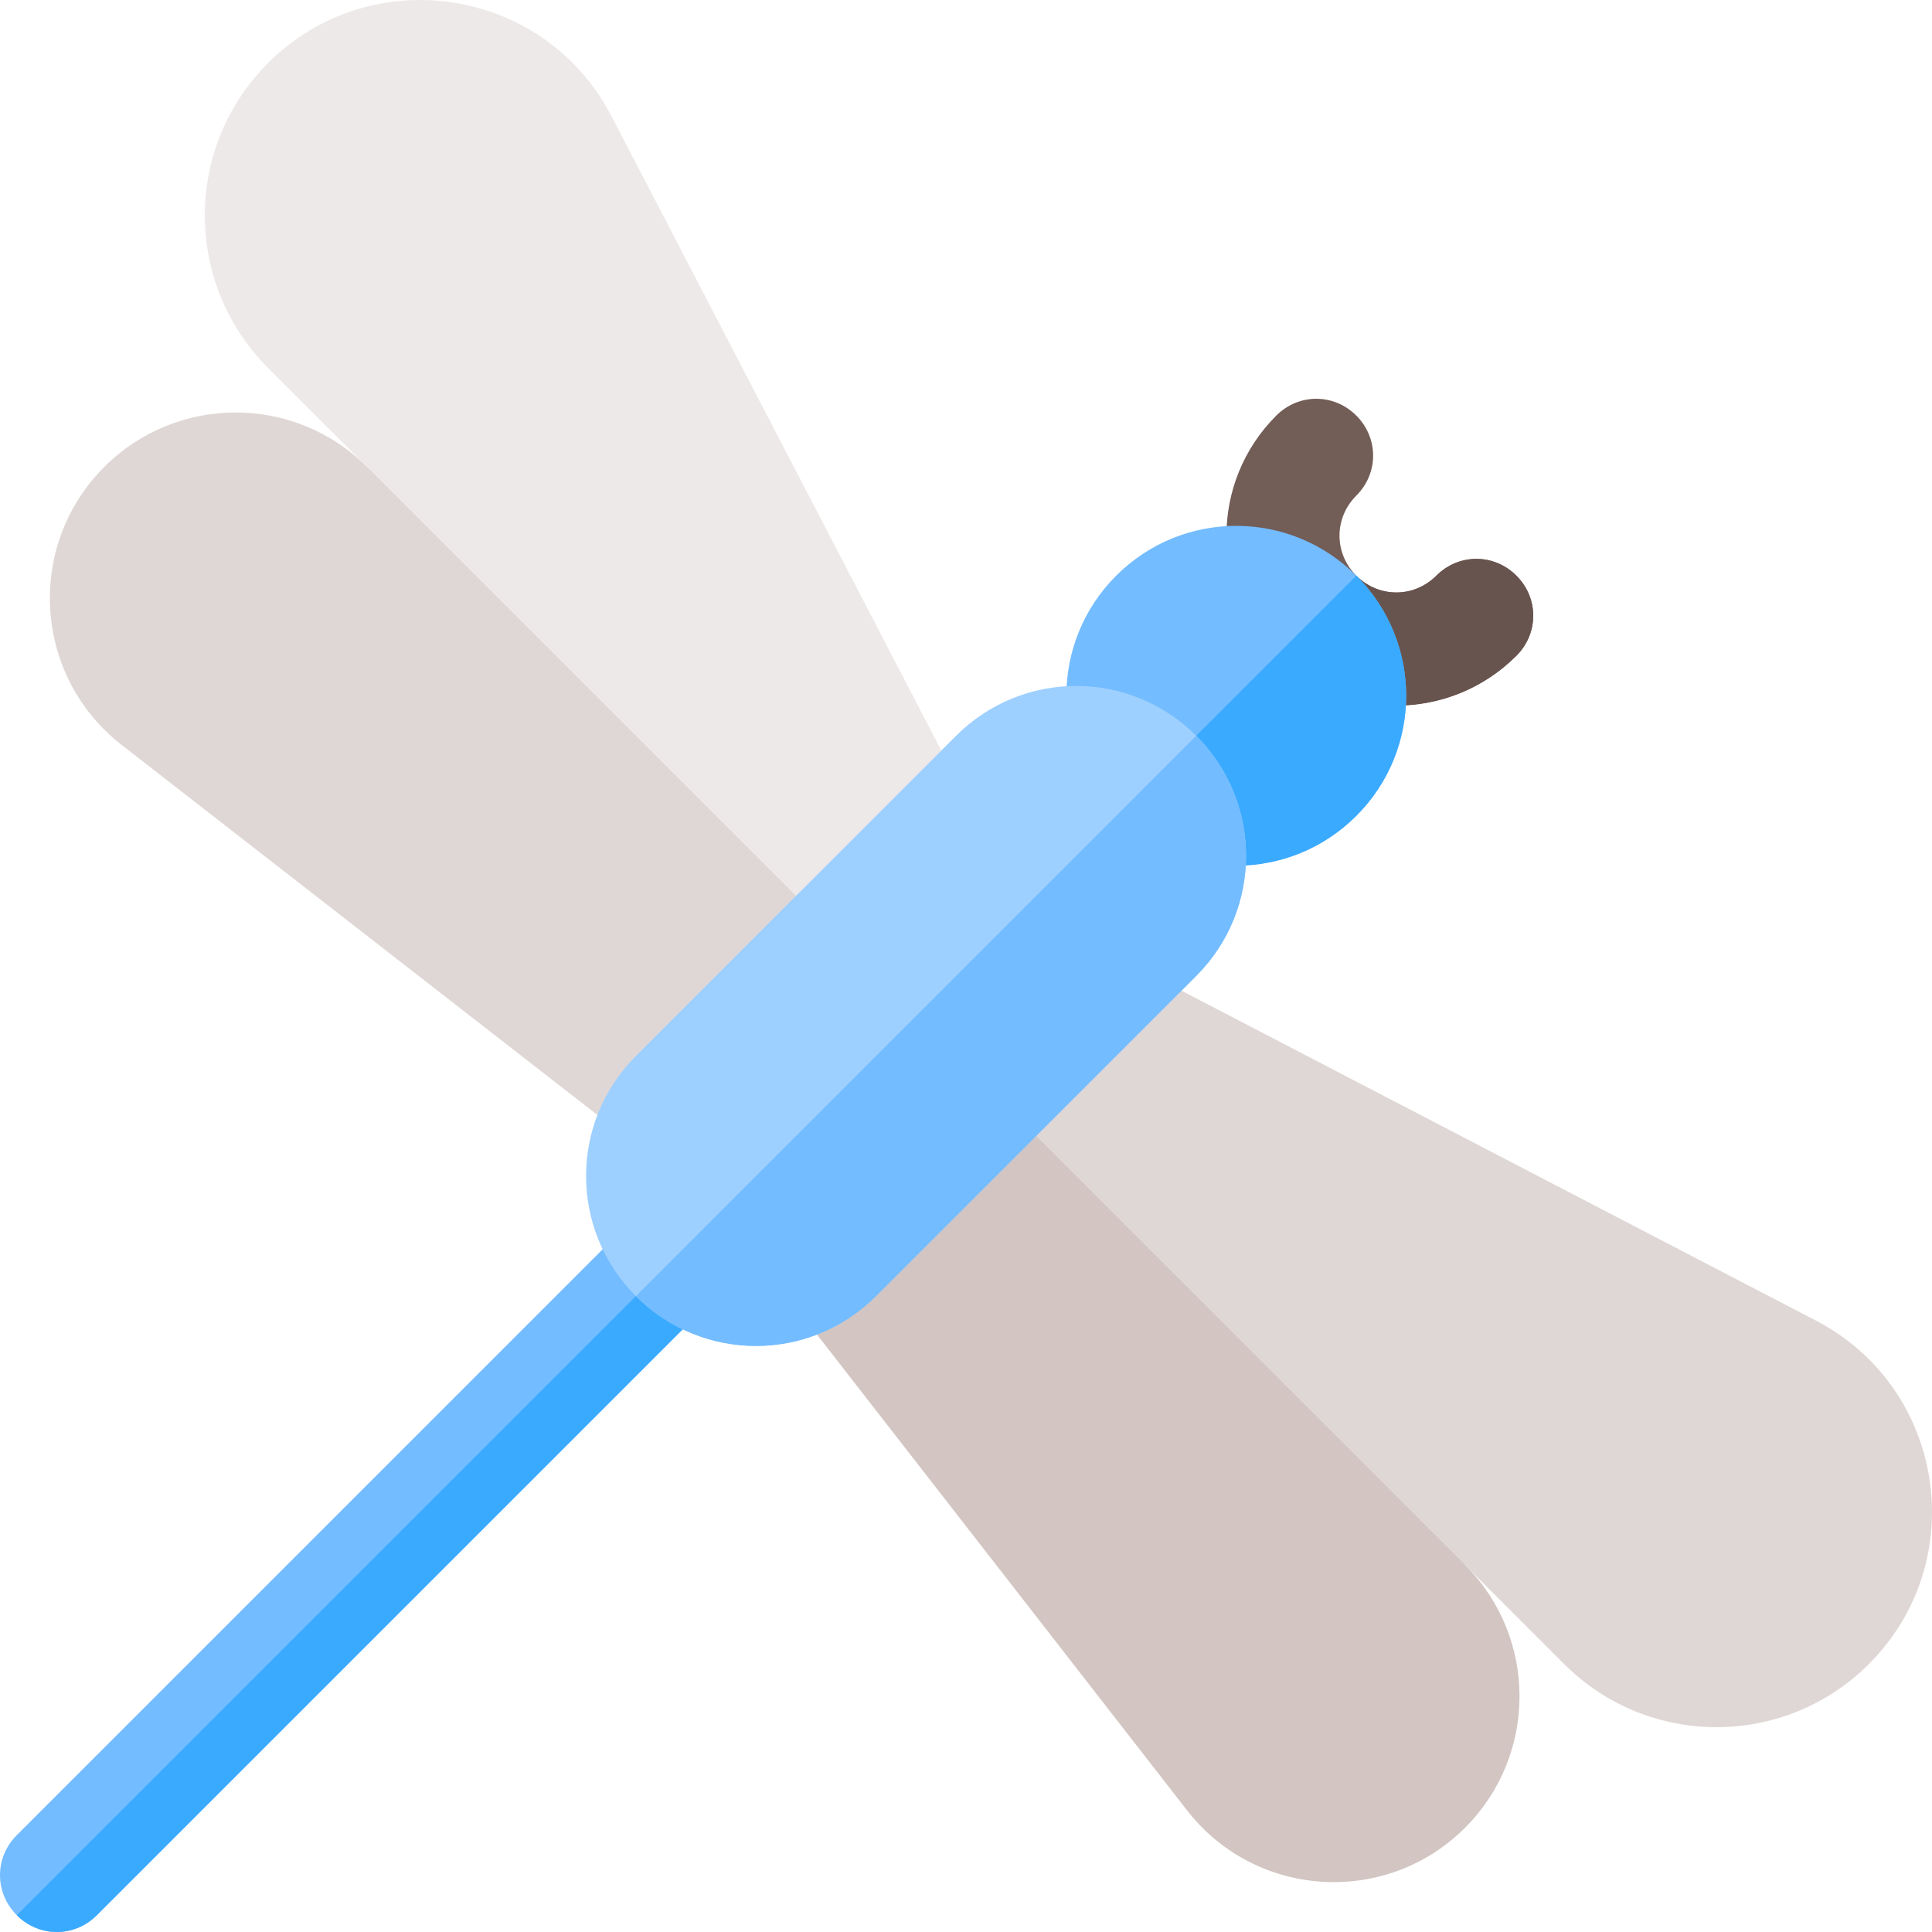 <svg height="512pt" viewBox="0 0 512 512" width="512pt" xmlns="http://www.w3.org/2000/svg"><path d="m200.336 332.875 114.254 146.898c18.184 23.375 52.734 25.527 73.676 4.586 19.227-19.227 19.227-50.398 0-69.621l-40.098-82.527-94.797-52.367zm0 0" fill="#d2c5c2"/><path d="m179.125 311.664-146.898-114.254c-23.375-18.184-25.527-52.734-4.586-73.676 19.227-19.227 50.398-19.227 69.621 0l82.527 40.098 52.367 94.797zm0 0" fill="#dfd7d5"/><path d="m401.863 173.777c-17.605 17.605-46.031 17.605-63.641 0-17.609-17.609-17.605-46.035 0-63.641 5.941-5.941 15.273-5.941 21.215 0 5.938 5.941 5.938 15.273 0 21.211-5.941 5.941-5.941 15.273 0 21.215 5.938 5.941 15.273 5.938 21.211 0 5.941-5.941 15.273-5.941 21.215 0 5.941 5.941 5.941 15.273 0 21.215zm0 0" fill="#725d57"/><path d="m338.223 173.777 21.215-21.215c5.938 5.941 15.273 5.941 21.211 0 5.941-5.938 15.273-5.938 21.215 0 5.938 5.941 5.938 15.273 0 21.215-17.605 17.605-46.031 17.605-63.641 0zm0 0" fill="#68544f"/><path d="m359.438 152.562c-17.609-17.605-46.031-17.605-63.641 0-17.605 17.605-17.605 46.031 0 63.641 17.605 17.605 46.035 17.605 63.641 0 17.605-17.609 17.605-46.031 0-63.641zm0 0" fill="#73bcff"/><path d="m189.73 343.484-164.062 164.062c-5.938 5.938-15.273 5.938-21.215 0-5.938-5.941-5.938-15.277 0-21.215l164.066-164.062c5.938-5.941 15.27-5.941 21.211 0 5.941 5.941 5.941 15.273 0 21.215zm0 0" fill="#73bcff"/><path d="m232.156 258.629-161.152-161.152c-22.297-22.297-22.297-58.449 0-80.746 27.289-27.285 73.227-20.207 91.027 14.031l101.945 196.047zm0 0" fill="#ede9e8"/><path d="m253.371 279.844 161.152 161.152c22.297 22.297 58.449 22.297 80.746 0 27.285-27.289 20.207-73.227-14.031-91.027l-196.047-101.945zm0 0" fill="#dfd7d5"/><path d="m359.438 216.203c-17.605 17.605-46.031 17.605-63.641 0l63.641-63.641c17.605 17.609 17.605 46.031 0 63.641zm0 0" fill="#3aaaff"/><path d="m189.73 343.484-164.062 164.062c-5.938 5.938-15.273 5.938-21.215 0l185.277-185.277c5.941 5.941 5.941 15.273 0 21.215zm0 0" fill="#3aaaff"/><path d="m317.012 194.988c-17.609-17.605-46.031-17.605-63.641 0l-84.852 84.855c-17.609 17.605-17.609 46.031 0 63.641 17.605 17.605 46.031 17.605 63.637 0l84.855-84.855c17.605-17.605 17.605-46.031 0-63.641zm0 0" fill="#9ed0ff"/><path d="m317.012 258.629-84.855 84.855c-17.605 17.605-46.031 17.605-63.637 0l148.488-148.492c17.609 17.605 17.609 46.031.004 63.637zm0 0" fill="#73bcff"/></svg>